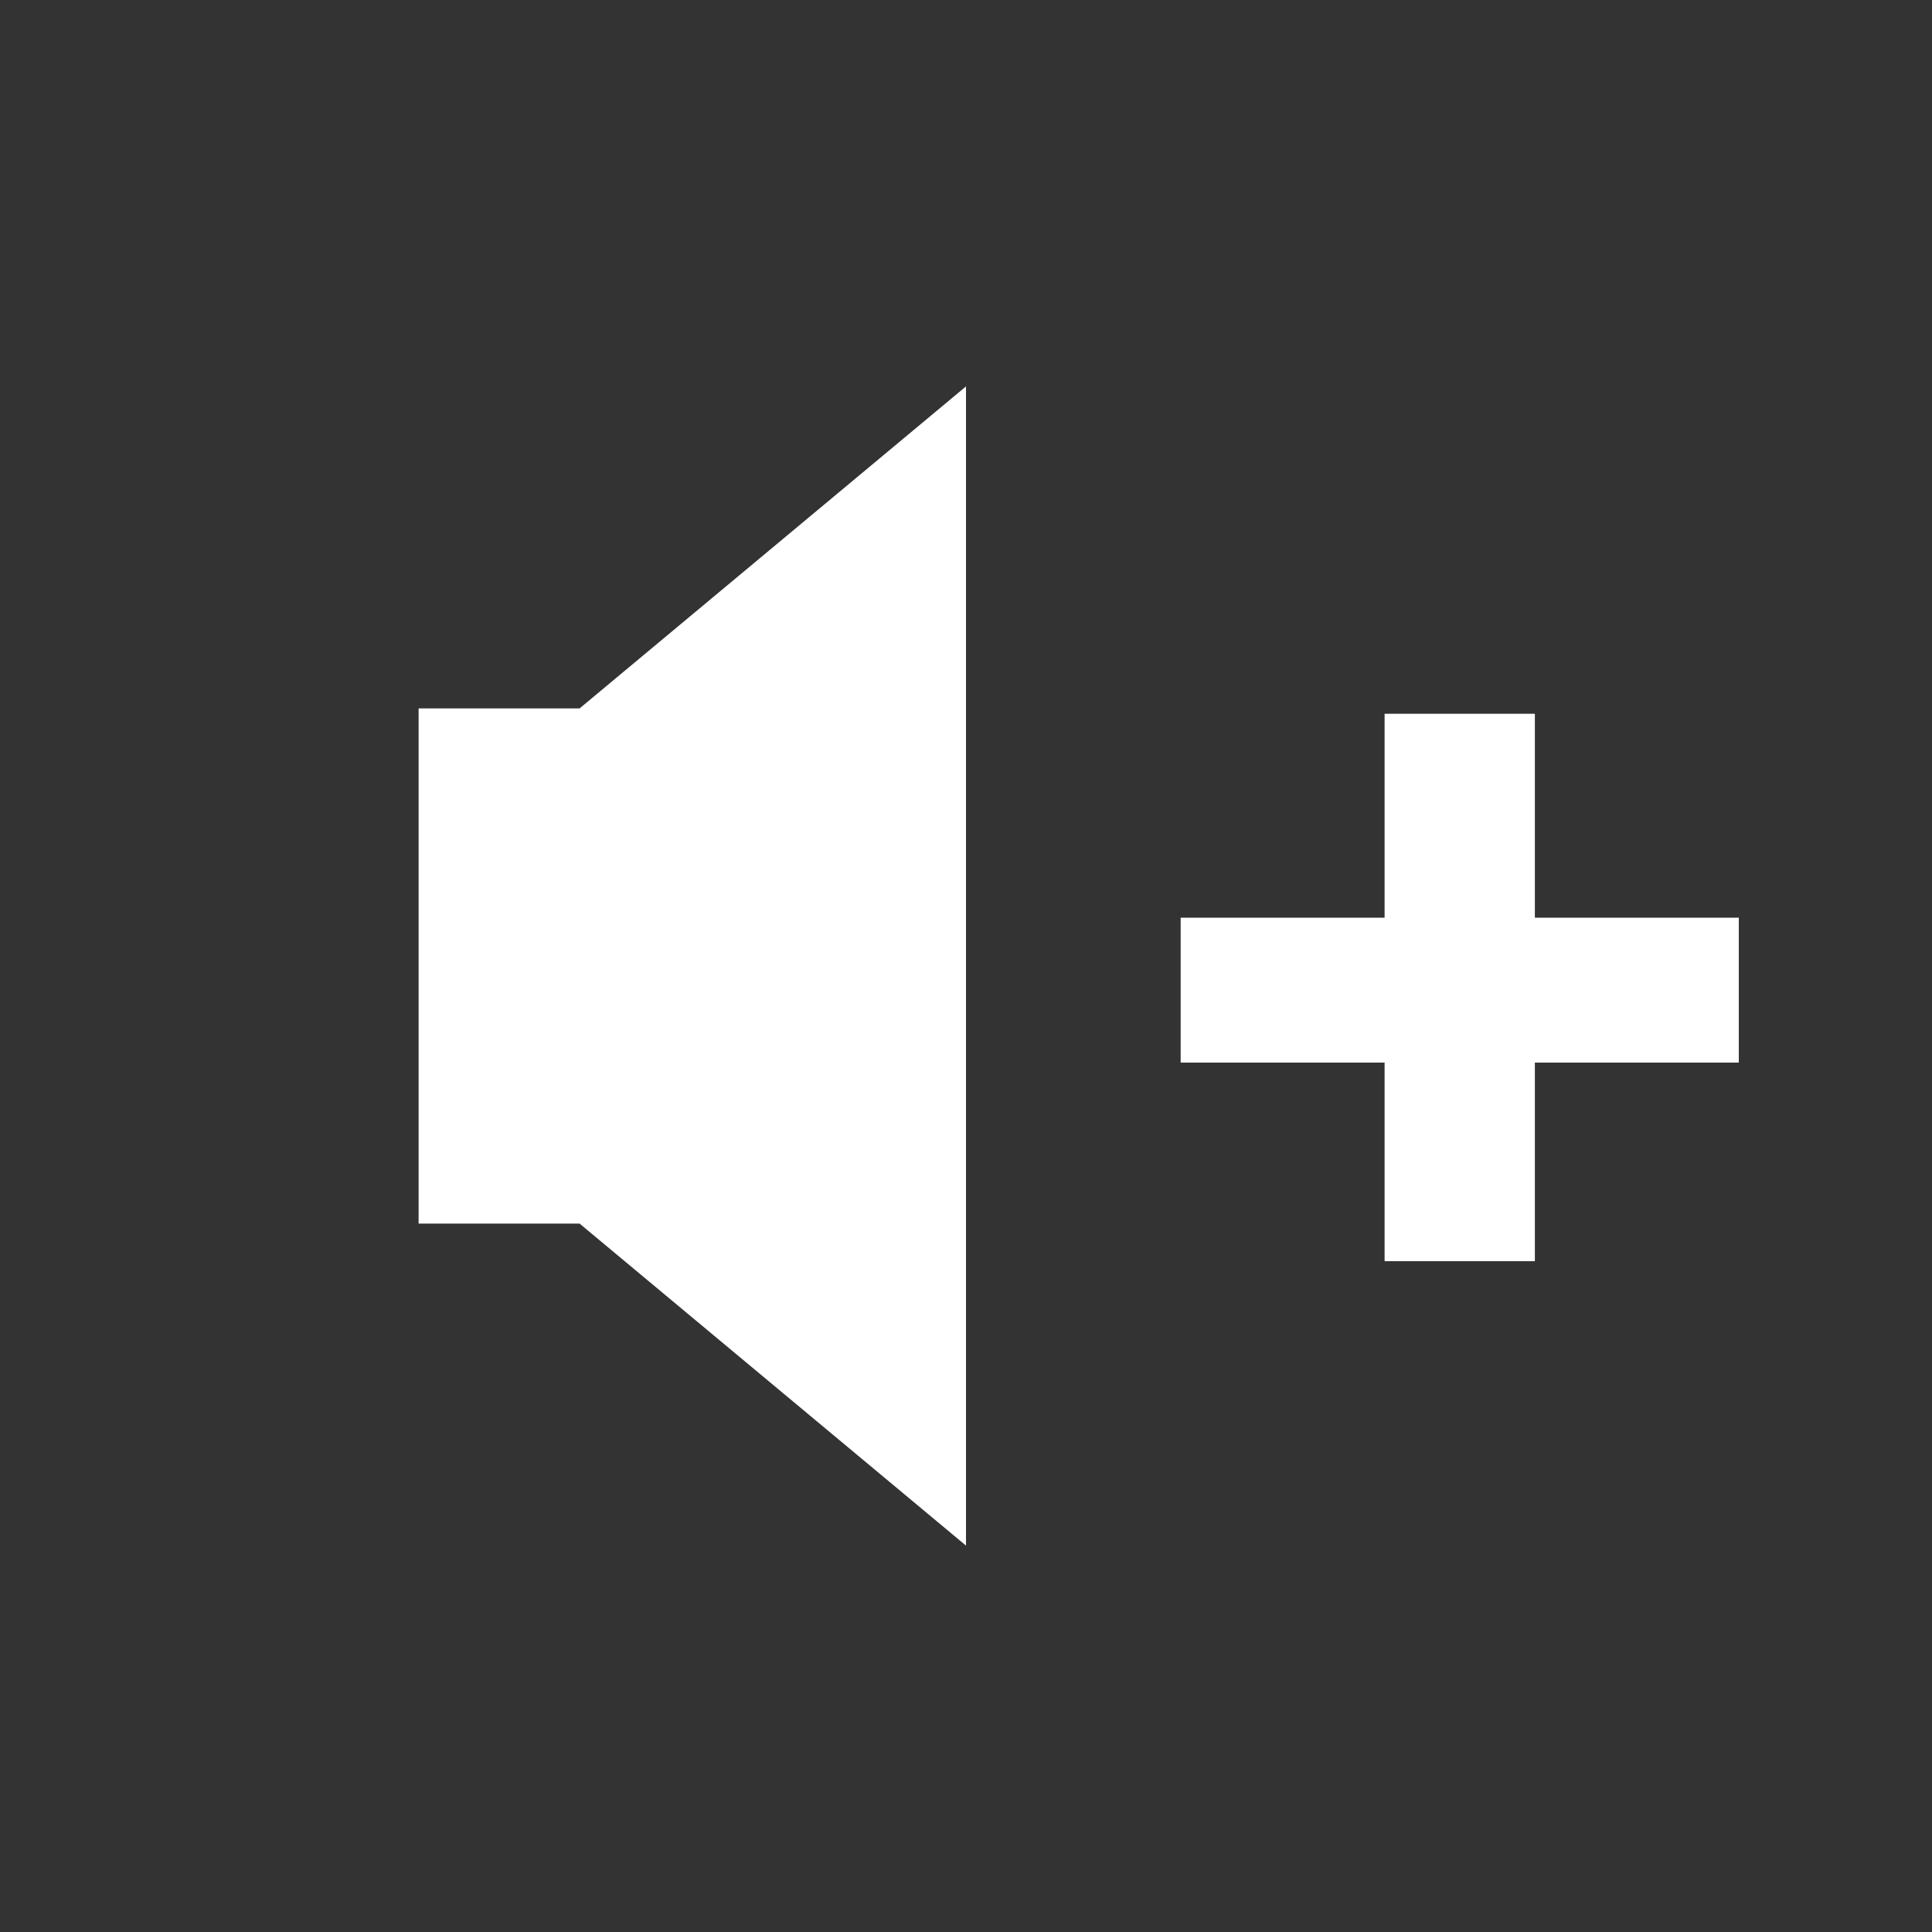 <?xml version="1.0" encoding="utf-8"?>
<!-- Generator: Adobe Illustrator 17.1.0, SVG Export Plug-In . SVG Version: 6.00 Build 0)  -->
<!DOCTYPE svg PUBLIC "-//W3C//DTD SVG 1.1//EN" "http://www.w3.org/Graphics/SVG/1.1/DTD/svg11.dtd">
<svg version="1.1" id="Layer_1" xmlns="http://www.w3.org/2000/svg" xmlns:xlink="http://www.w3.org/1999/xlink" x="0px" y="0px"
	 viewBox="0 0 36 36" enable-background="new 0 0 36 36" xml:space="preserve">
<rect x="0" y="0" width="36" height="36" fill="#333333" stroke="none"/>
<g>
	<path fill="#FFFFFF" d="M7.8,13.2v9.6h3l7.2,6V7.2l-7.2,6H7.8z M7.8,13.2"/>
	<g>
		<path fill="#FFFFFF" d="M25.8,19.8H22v-2.7h3.8v-3.8h2.8v3.8h3.8v2.7h-3.8v3.7h-2.8V19.8z"/>
	</g>
</g>
</svg>
